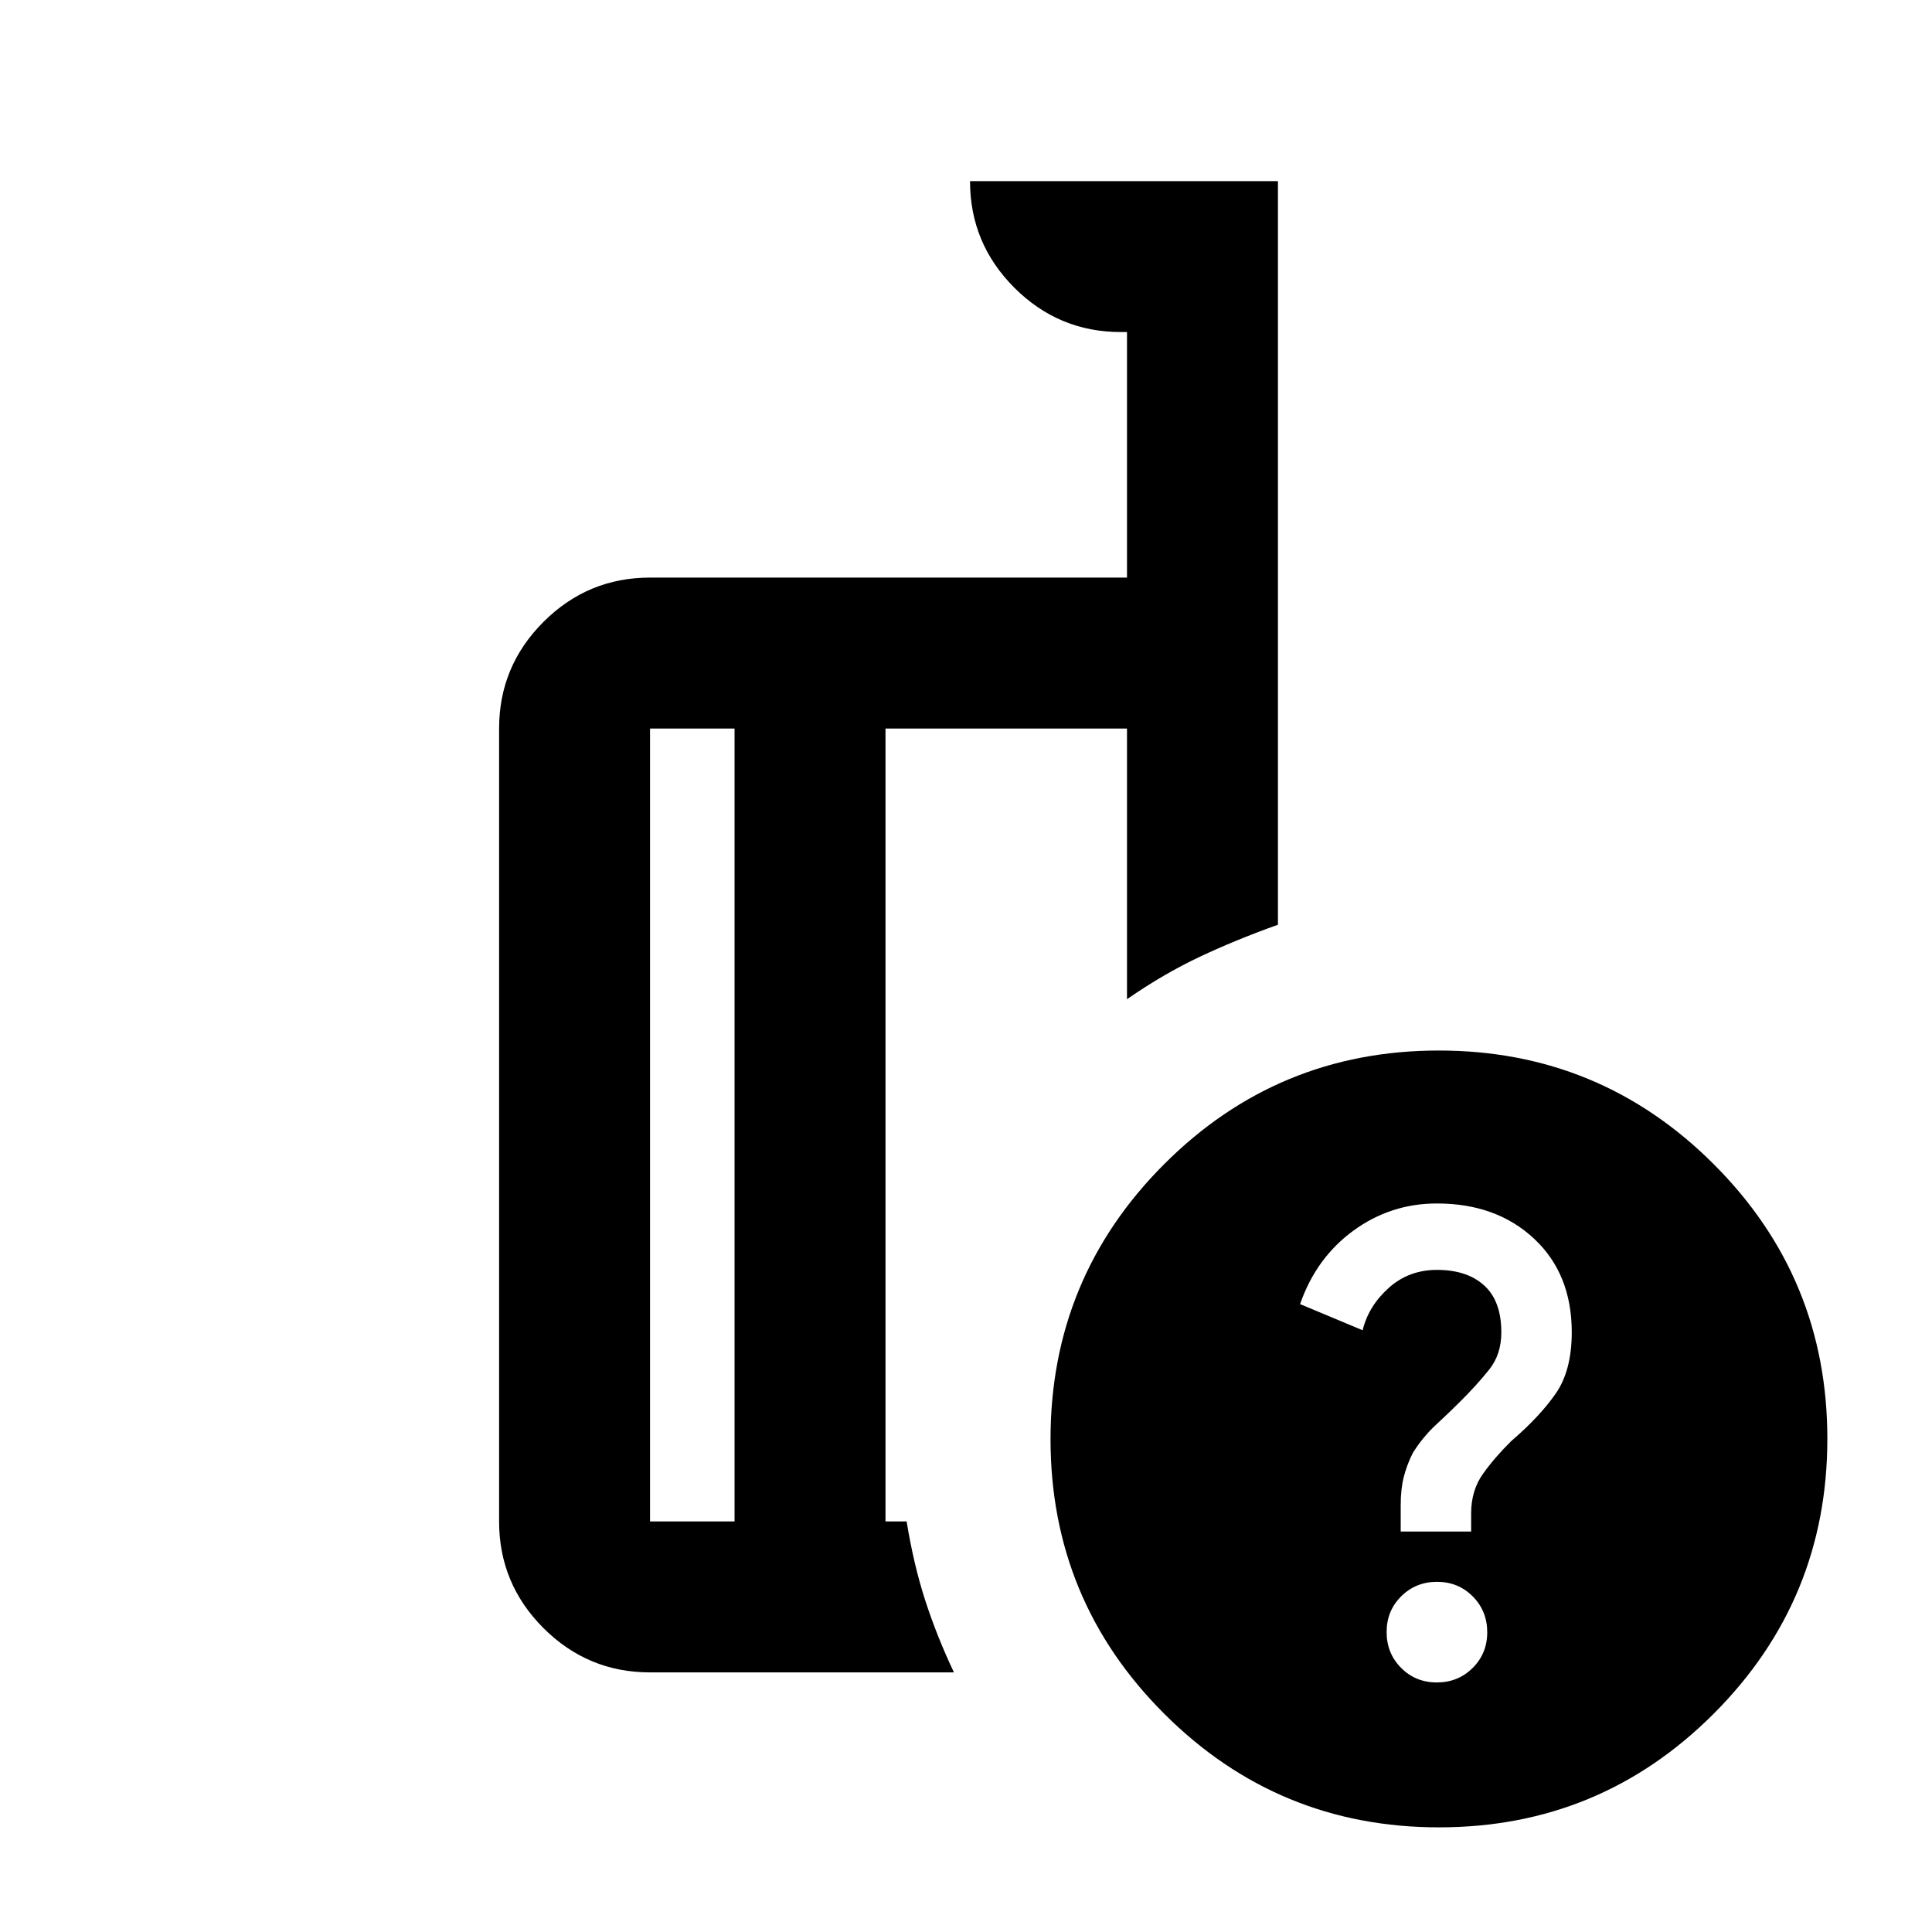 <svg xmlns="http://www.w3.org/2000/svg" height="24" viewBox="0 -960 960 960" width="24"><path d="M365-204v-394h-42v394h42Zm109 75H323q-30.938 0-52.969-22.031Q248-173.062 248-204v-394q0-30.938 22.031-52.969Q292.062-673 323-673h237v-122h-3q-30.938 0-52.969-22.031Q482-839.062 482-870h153v369.5q-21 7.5-39 16t-36 21V-598H440v394h10.5q3.5 21.5 9.25 39.25T474-129Zm240.933-309Q795-438 851.5-381.567q56.5 56.433 56.5 136.5Q908-165 851.567-108.5 795.134-52 715.067-52 635-52 578.5-108.433q-56.5-56.433-56.5-136.5Q522-325 578.433-381.5q56.433-56.5 136.5-56.5Zm-.987 314q10.554 0 17.804-7.196 7.25-7.196 7.25-17.75t-7.196-17.804q-7.196-7.25-17.75-7.25t-17.804 7.196q-7.25 7.196-7.25 17.75t7.196 17.804q7.196 7.25 17.75 7.25ZM696-199h35v-9q0-11.5 6-19.83 6-8.33 14-16.17 14-12 22-23.5t8-30.5q0-29-18.721-46.5Q743.559-362 714-362q-23 0-41.5 13.5T646-312l31.086 13Q680-311 690-320t24-9q15 0 23.5 7.75T746-298q0 11-6 18.5T726-264q-6 6-12.5 12T702-238q-3 6-4.5 12t-1.5 14v13ZM402.5-401ZM365-204v-394 394Zm75 0v-394 394Z"/></svg>
